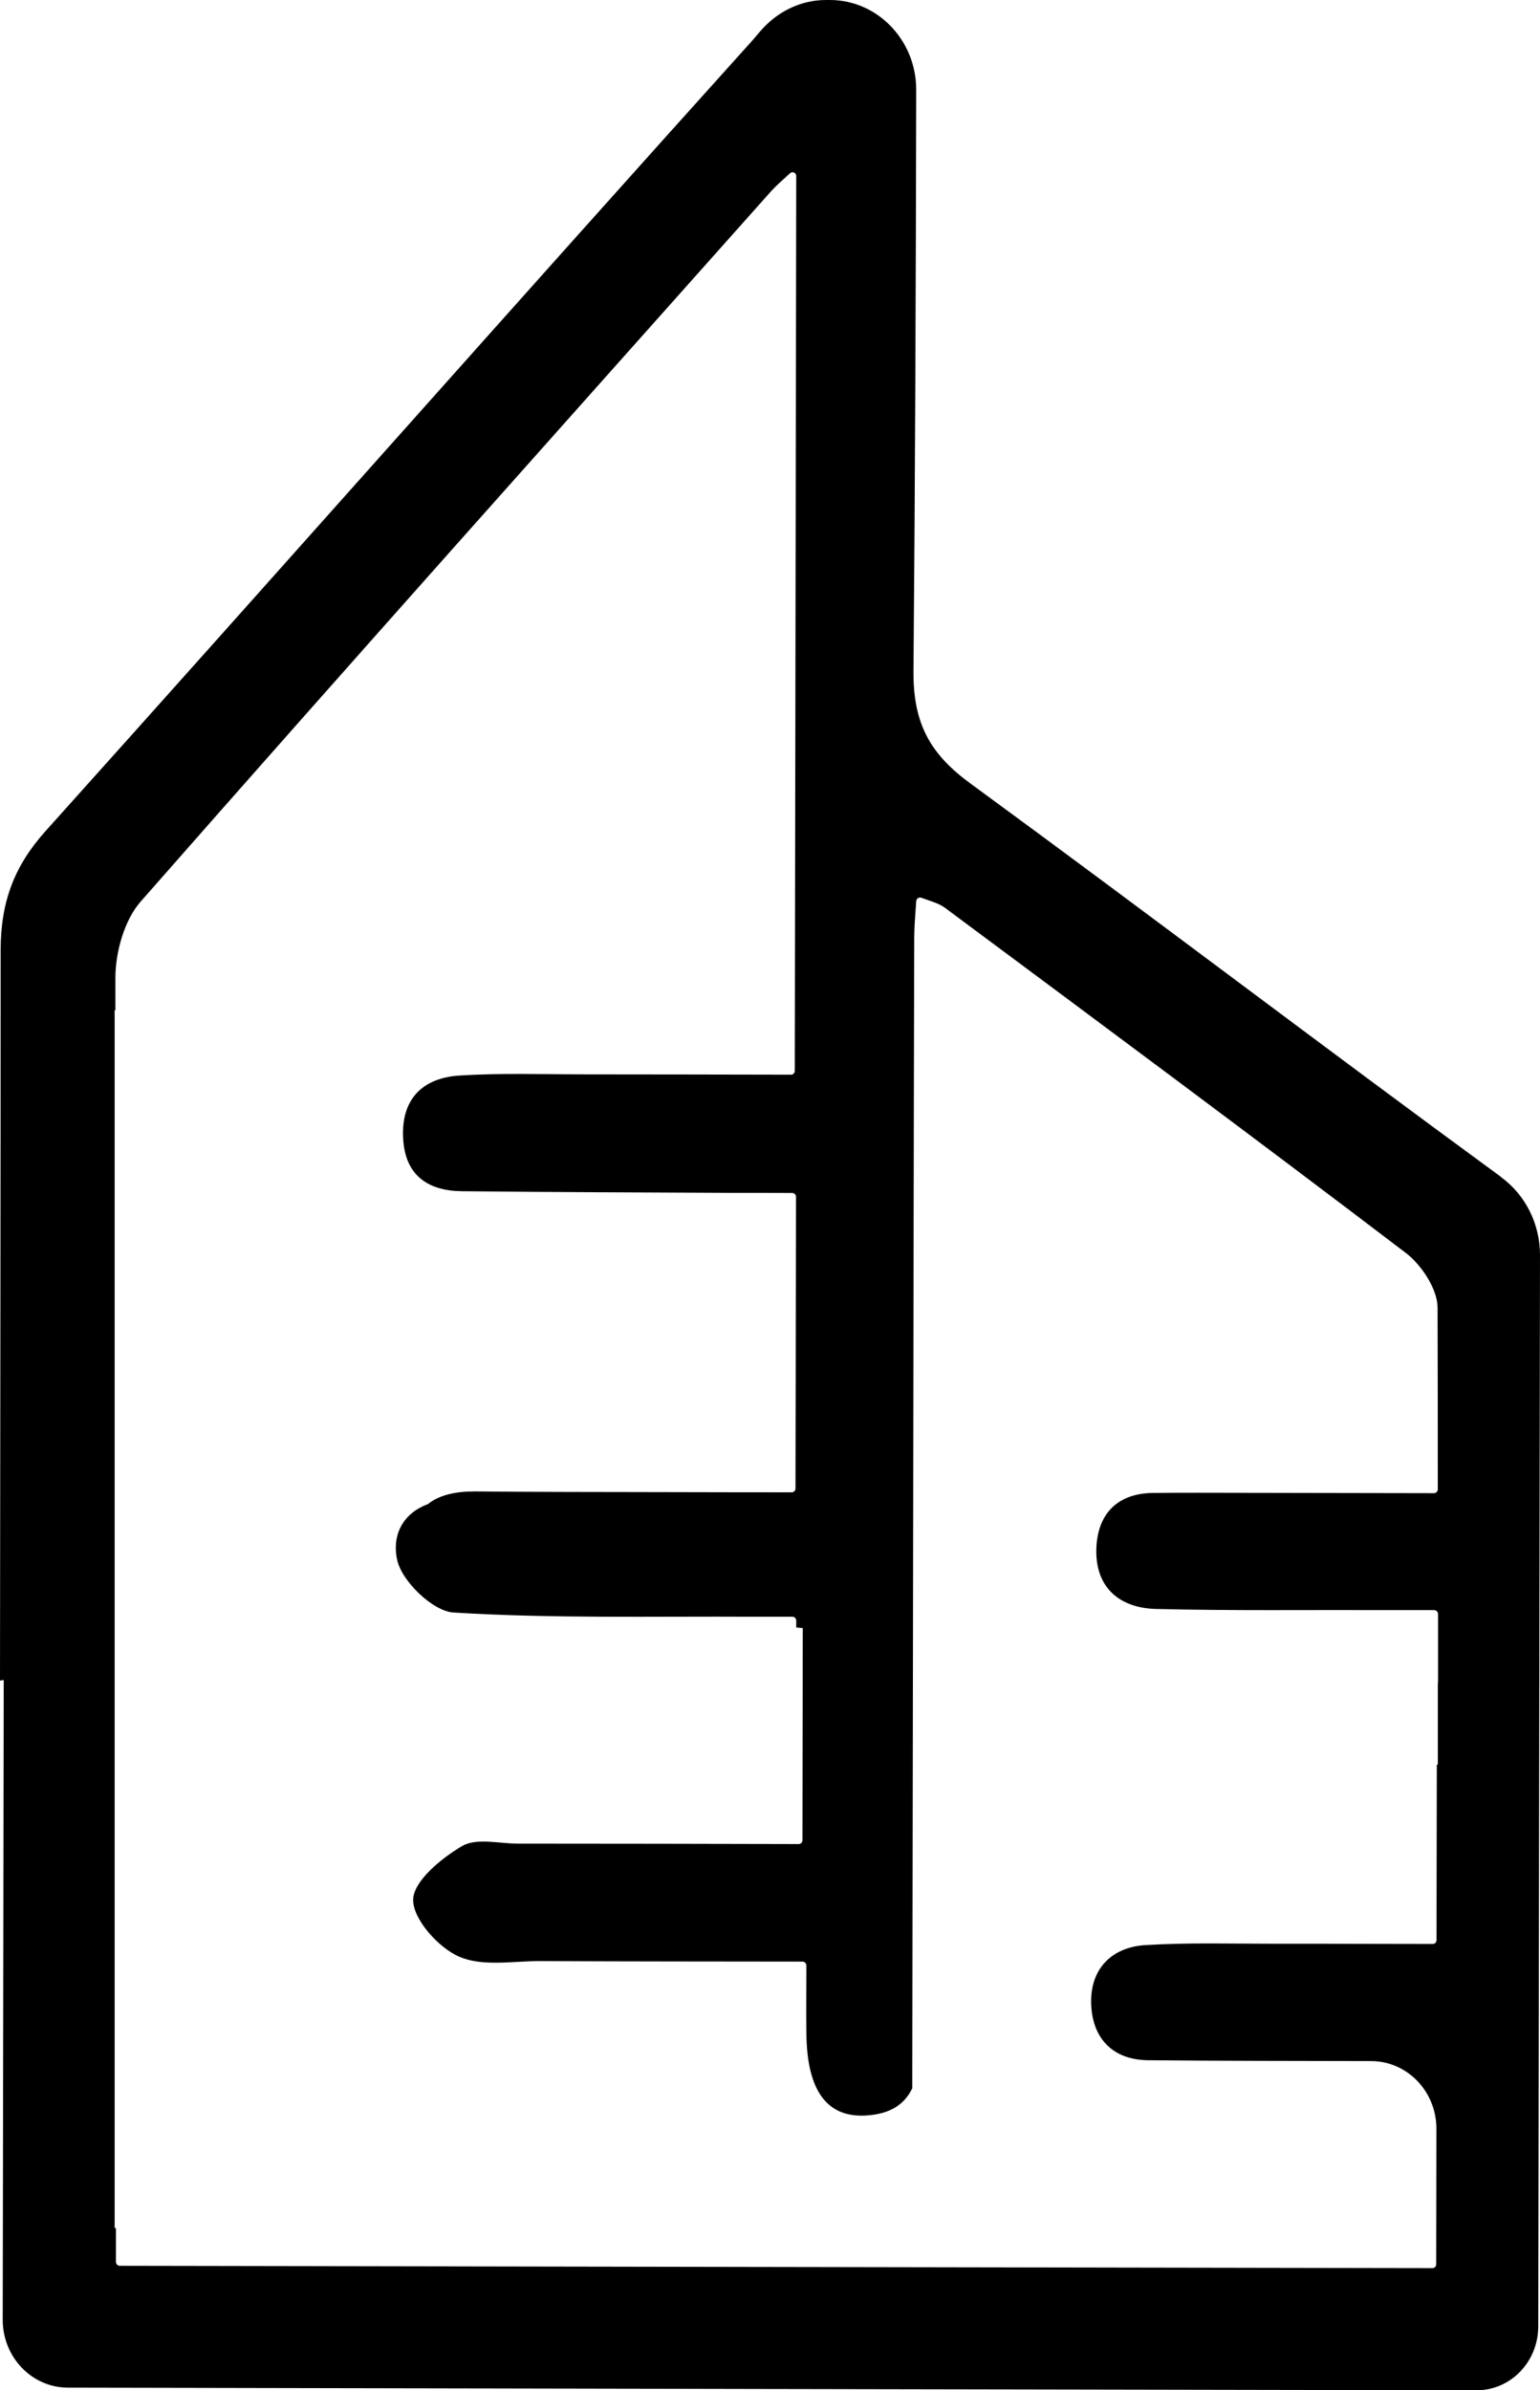 <svg width="29" height="45" viewBox="0 0 29 45" fill="none" xmlns="http://www.w3.org/2000/svg">
<g clip-path="url(#clip0_202_2646)">
<path d="M28.261 22.154C24.921 19.711 21.624 17.201 18.284 14.758C17.531 14.209 17.192 13.643 17.202 12.628C17.233 8.983 17.247 5.337 17.253 1.691C17.255 0.76 16.526 0 15.627 0H15.553C15.068 0 14.616 0.228 14.298 0.61C14.255 0.661 14.213 0.711 14.168 0.762C9.715 5.705 5.307 10.692 0.861 15.643C0.269 16.302 0.014 16.975 0.012 17.886C0.012 22.472 0.004 27.055 0 31.64C0.023 31.636 0.047 31.634 0.07 31.63C0.064 34.861 0.06 38.095 0.055 41.326L0.051 43.674C0.051 44.378 0.598 44.95 1.278 44.952C10.12 44.97 18.964 44.986 27.805 45.002C28.447 45.002 28.965 44.467 28.967 43.802L29 23.628C29 23.046 28.729 22.5 28.271 22.165L28.261 22.157V22.154ZM27.076 31.689V33.218C27.076 33.218 27.063 33.223 27.057 33.223L27.051 36.527C27.051 36.567 27.02 36.599 26.981 36.599C26.007 36.599 25.005 36.593 24.005 36.595C23.193 36.595 22.38 36.571 21.571 36.62C20.938 36.658 20.525 37.064 20.548 37.733C20.572 38.386 20.963 38.782 21.622 38.788C23.019 38.802 24.415 38.8 25.812 38.804C25.816 38.804 25.82 38.804 25.823 38.804C26.502 38.806 27.051 39.378 27.049 40.081L27.045 42.63C27.045 42.67 27.014 42.702 26.975 42.702L2.253 42.658C2.214 42.658 2.183 42.623 2.183 42.583C2.183 42.363 2.183 42.153 2.183 41.947H2.159V19.02H2.173C2.173 18.816 2.173 18.612 2.173 18.408C2.173 17.923 2.344 17.321 2.648 16.975C6.583 12.495 10.557 8.051 14.522 3.599C14.612 3.5 14.713 3.411 14.877 3.262C14.922 3.219 14.994 3.252 14.994 3.314L14.967 20.16C14.967 20.2 14.936 20.233 14.897 20.233C13.589 20.231 12.291 20.227 10.993 20.227C10.214 20.227 9.432 20.2 8.655 20.249C7.984 20.291 7.555 20.667 7.591 21.419C7.622 22.128 8.058 22.419 8.694 22.427C10.383 22.445 12.071 22.45 13.76 22.458C14.125 22.458 14.489 22.458 14.918 22.46C14.957 22.46 14.99 22.492 14.99 22.532L14.98 28.023C14.98 28.063 14.949 28.096 14.91 28.096C14.059 28.096 13.207 28.094 12.355 28.092C11.219 28.09 10.081 28.09 8.945 28.079C8.582 28.078 8.273 28.144 8.058 28.318C7.62 28.478 7.376 28.862 7.476 29.355C7.557 29.765 8.152 30.337 8.542 30.359C10.418 30.474 12.305 30.428 14.189 30.438C14.423 30.438 14.659 30.438 14.922 30.438C14.961 30.438 14.994 30.47 14.994 30.511V30.64C15.035 30.644 15.076 30.648 15.117 30.652L15.111 34.645C15.111 34.686 15.08 34.718 15.041 34.718C13.265 34.714 11.51 34.71 9.756 34.71C9.399 34.71 8.972 34.597 8.701 34.756C8.312 34.985 7.785 35.415 7.78 35.767C7.776 36.133 8.255 36.666 8.641 36.836C9.085 37.032 9.662 36.919 10.181 36.921C11.777 36.929 13.375 36.929 15.113 36.931C15.152 36.931 15.185 36.965 15.185 37.006C15.185 37.478 15.179 37.881 15.185 38.281C15.195 39.344 15.561 39.869 16.3 39.829C16.781 39.802 17.04 39.606 17.179 39.315L17.204 23.458C17.208 21.526 17.21 19.594 17.216 17.662C17.216 17.454 17.235 17.248 17.253 16.969C17.257 16.918 17.303 16.886 17.35 16.902C17.527 16.967 17.677 17.005 17.793 17.09C20.694 19.247 23.598 21.401 26.476 23.591C26.767 23.814 27.069 24.268 27.071 24.616C27.075 25.758 27.075 26.897 27.075 28.039C27.075 28.079 27.043 28.112 27.004 28.112C25.521 28.11 24.048 28.106 22.575 28.104C22.282 28.104 21.99 28.104 21.698 28.108C21.024 28.12 20.659 28.522 20.645 29.175C20.63 29.912 21.109 30.276 21.77 30.292C23.198 30.327 24.627 30.308 26.057 30.313C26.359 30.313 26.663 30.313 27.006 30.313C27.045 30.313 27.08 30.347 27.08 30.387C27.08 30.816 27.08 31.244 27.08 31.673L27.076 31.689Z" fill="black"/>
</g>
<defs>
<clipPath id="clip0_202_2646">
<rect width="29" height="45" fill="white"/>
</clipPath>
</defs>
</svg>
